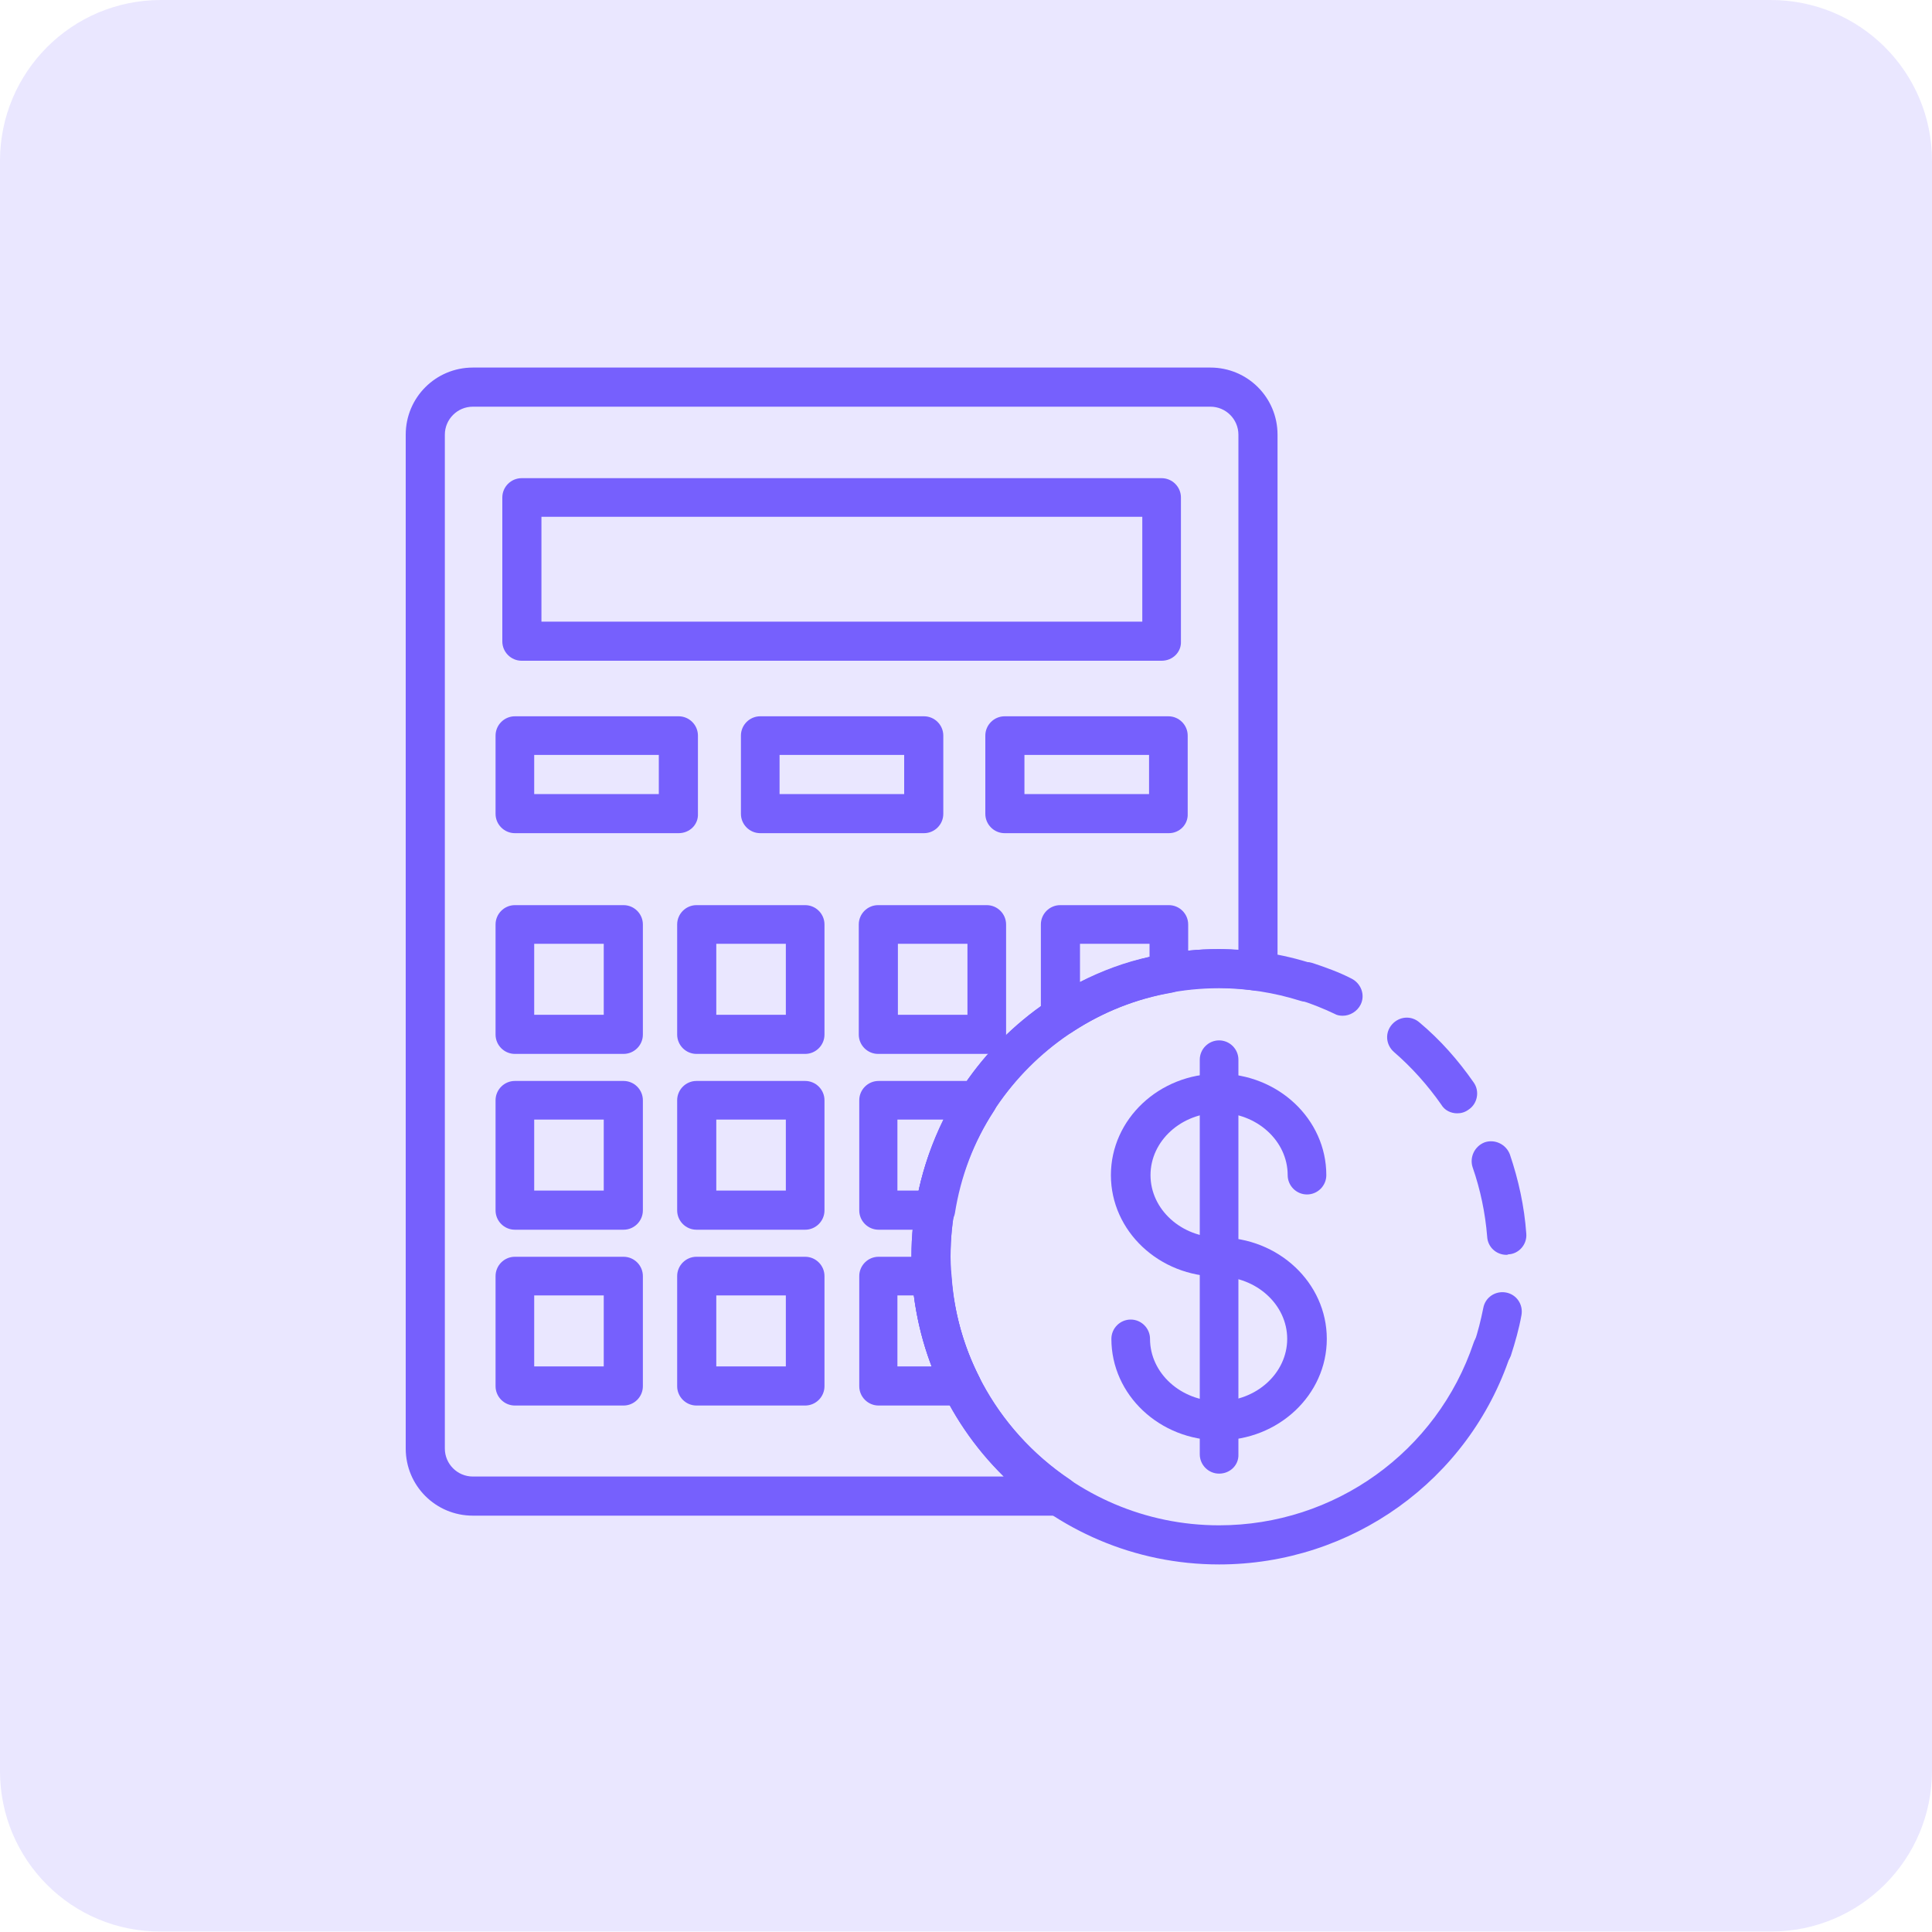 <?xml version="1.0" encoding="utf-8"?>
<!-- Generator: Adobe Illustrator 24.0.1, SVG Export Plug-In . SVG Version: 6.00 Build 0)  -->
<svg version="1.1" id="Layer_1" xmlns="http://www.w3.org/2000/svg" xmlns:xlink="http://www.w3.org/1999/xlink" x="0px" y="0px"
	 viewBox="0 0 40 40" style="enable-background:new 0 0 40 40;" xml:space="preserve">
<style type="text/css">
	.st0{opacity:0.15;fill:#7660FD;}
	.st1{fill:#7660FD;}
</style>
<path class="st0" d="M3.33,0h33.33C38.51,0,40,1.49,40,3.33v33.33c0,1.84-1.49,3.33-3.33,3.33H3.33C1.49,40,0,38.51,0,36.67V3.33
	C0,1.49,1.49,0,3.33,0z"/>
<g>
	<path class="st1" d="M24.05,13.68H10.8c-0.22,0-0.4-0.18-0.4-0.4v-2.98c0-0.22,0.18-0.4,0.4-0.4h13.25c0.22,0,0.4,0.18,0.4,0.4
		v2.98C24.46,13.5,24.28,13.68,24.05,13.68z M11.21,12.87h12.44v-2.17H11.21V12.87z"/>
	<path class="st1" d="M14.05,17.25h-3.39c-0.22,0-0.4-0.18-0.4-0.4v-1.62c0-0.22,0.18-0.4,0.4-0.4h3.39c0.22,0,0.4,0.18,0.4,0.4
		v1.62C14.46,17.07,14.28,17.25,14.05,17.25z M11.06,16.44h2.58v-0.81h-2.58V16.44z"/>
	<path class="st1" d="M19.13,17.25h-3.39c-0.22,0-0.4-0.18-0.4-0.4v-1.62c0-0.22,0.18-0.4,0.4-0.4h3.39c0.22,0,0.4,0.18,0.4,0.4
		v1.62C19.53,17.07,19.35,17.25,19.13,17.25z M16.14,16.44h2.58v-0.81h-2.58V16.44z"/>
	<path class="st1" d="M24.2,17.25H20.8c-0.22,0-0.4-0.18-0.4-0.4v-1.62c0-0.22,0.18-0.4,0.4-0.4h3.39c0.22,0,0.4,0.18,0.4,0.4v1.62
		C24.6,17.07,24.42,17.25,24.2,17.25z M21.21,16.44h2.58v-0.81h-2.58V16.44z"/>
	<path class="st1" d="M12.91,21.82h-2.25c-0.22,0-0.4-0.18-0.4-0.4v-2.28c0-0.22,0.18-0.4,0.4-0.4h2.25c0.22,0,0.4,0.18,0.4,0.4
		v2.28C13.31,21.64,13.13,21.82,12.91,21.82z M11.06,21.01h1.44v-1.47h-1.44V21.01z"/>
	<path class="st1" d="M16.67,21.82h-2.25c-0.22,0-0.4-0.18-0.4-0.4v-2.28c0-0.22,0.18-0.4,0.4-0.4h2.25c0.22,0,0.4,0.18,0.4,0.4
		v2.28C17.07,21.64,16.89,21.82,16.67,21.82z M14.83,21.01h1.44v-1.47h-1.44V21.01z"/>
	<path class="st1" d="M20.43,21.82h-2.25c-0.22,0-0.4-0.18-0.4-0.4v-2.28c0-0.22,0.18-0.4,0.4-0.4h2.25c0.22,0,0.4,0.18,0.4,0.4
		v2.28C20.84,21.64,20.66,21.82,20.43,21.82z M18.59,21.01h1.44v-1.47h-1.44V21.01z"/>
	<path class="st1" d="M12.91,25.46h-2.25c-0.22,0-0.4-0.18-0.4-0.4v-2.28c0-0.22,0.18-0.4,0.4-0.4h2.25c0.22,0,0.4,0.18,0.4,0.4
		v2.28C13.31,25.28,13.13,25.46,12.91,25.46z M11.06,24.65h1.44v-1.47h-1.44V24.65z"/>
	<path class="st1" d="M16.67,25.46h-2.25c-0.22,0-0.4-0.18-0.4-0.4v-2.28c0-0.22,0.18-0.4,0.4-0.4h2.25c0.22,0,0.4,0.18,0.4,0.4
		v2.28C17.07,25.28,16.89,25.46,16.67,25.46z M14.83,24.65h1.44v-1.47h-1.44V24.65z"/>
	<path class="st1" d="M12.91,29.1h-2.25c-0.22,0-0.4-0.18-0.4-0.4v-2.28c0-0.22,0.18-0.4,0.4-0.4h2.25c0.22,0,0.4,0.18,0.4,0.4v2.28
		C13.31,28.92,13.13,29.1,12.91,29.1z M11.06,28.29h1.44v-1.47h-1.44V28.29z"/>
	<path class="st1" d="M16.67,29.1h-2.25c-0.22,0-0.4-0.18-0.4-0.4v-2.28c0-0.22,0.18-0.4,0.4-0.4h2.25c0.22,0,0.4,0.18,0.4,0.4v2.28
		C17.07,28.92,16.89,29.1,16.67,29.1z M14.83,28.29h1.44v-1.47h-1.44V28.29z"/>
	<path class="st1" d="M21.92,31.38H9.79c-0.77,0-1.39-0.62-1.39-1.39V9c0-0.77,0.62-1.39,1.39-1.39h15.27
		c0.77,0,1.39,0.62,1.39,1.39v11.11c0,0.12-0.05,0.23-0.14,0.3c-0.09,0.08-0.2,0.11-0.32,0.1c-0.29-0.04-0.53-0.06-0.75-0.06
		c-3.07,0-5.56,2.5-5.56,5.56c0,1.86,0.92,3.58,2.47,4.62c0.15,0.1,0.21,0.28,0.16,0.45C22.25,31.26,22.1,31.38,21.92,31.38z
		 M9.79,8.42C9.47,8.42,9.21,8.68,9.21,9v20.99c0,0.32,0.26,0.58,0.58,0.58h10.99c-1.21-1.19-1.91-2.82-1.91-4.55
		c0-3.51,2.86-6.37,6.37-6.37c0.13,0,0.26,0.01,0.4,0.02V9c0-0.32-0.26-0.58-0.58-0.58H9.79z"/>
	<path class="st1" d="M21.95,21.45c-0.07,0-0.13-0.02-0.19-0.05c-0.13-0.07-0.21-0.21-0.21-0.36v-1.9c0-0.22,0.18-0.4,0.4-0.4h2.25
		c0.22,0,0.4,0.18,0.4,0.4v1.01c0,0.2-0.14,0.36-0.33,0.4c-0.76,0.13-1.46,0.41-2.09,0.83C22.11,21.42,22.03,21.45,21.95,21.45z
		 M22.36,19.54v0.79c0.45-0.23,0.93-0.41,1.44-0.52v-0.27H22.36z"/>
	<path class="st1" d="M19.36,25.46h-1.17c-0.22,0-0.4-0.18-0.4-0.4v-2.28c0-0.22,0.18-0.4,0.4-0.4h2.05c0.15,0,0.28,0.08,0.36,0.21
		c0.07,0.13,0.06,0.29-0.02,0.41c-0.42,0.64-0.69,1.36-0.81,2.12C19.73,25.32,19.56,25.46,19.36,25.46z M18.59,24.65h0.43
		c0.11-0.51,0.28-1,0.51-1.47h-0.95V24.65z"/>
	<path class="st1" d="M19.92,29.1h-1.73c-0.22,0-0.4-0.18-0.4-0.4v-2.28c0-0.22,0.18-0.4,0.4-0.4h1.11c0.21,0,0.39,0.16,0.4,0.38
		c0.05,0.75,0.24,1.46,0.58,2.12c0.06,0.13,0.06,0.27-0.02,0.39C20.19,29.03,20.06,29.1,19.92,29.1z M18.59,28.29h0.7
		c-0.18-0.47-0.3-0.96-0.37-1.47h-0.34V28.29z"/>
	<path class="st1" d="M25.24,32.39c-3.51,0-6.37-2.86-6.37-6.37c0-3.51,2.86-6.37,6.37-6.37c0.66,0,1.31,0.1,1.93,0.3
		c0.21,0.07,0.33,0.29,0.26,0.51c-0.07,0.21-0.3,0.33-0.51,0.26c-0.54-0.17-1.11-0.26-1.68-0.26c-3.07,0-5.56,2.5-5.56,5.56
		s2.5,5.56,5.56,5.56c2.39,0,4.51-1.52,5.27-3.78c0.07-0.21,0.3-0.33,0.51-0.25c0.21,0.07,0.33,0.3,0.25,0.51
		C30.41,30.65,27.98,32.39,25.24,32.39z"/>
	<path class="st1" d="M27.8,21.03c-0.06,0-0.12-0.01-0.17-0.04c-0.23-0.11-0.46-0.2-0.7-0.28c-0.21-0.07-0.33-0.29-0.26-0.51
		c0.07-0.21,0.3-0.33,0.51-0.26c0.27,0.09,0.55,0.19,0.8,0.32c0.2,0.1,0.29,0.34,0.19,0.54C28.1,20.94,27.95,21.03,27.8,21.03z"/>
	<path class="st1" d="M31.19,25.98c-0.21,0-0.39-0.16-0.4-0.38c-0.04-0.49-0.14-0.97-0.3-1.43c-0.07-0.21,0.04-0.44,0.25-0.52
		c0.21-0.07,0.44,0.04,0.52,0.25c0.18,0.53,0.3,1.08,0.34,1.64c0.02,0.22-0.15,0.42-0.37,0.43C31.21,25.98,31.2,25.98,31.19,25.98z
		 M30.17,23.05c-0.13,0-0.26-0.06-0.33-0.18c-0.28-0.4-0.61-0.77-0.98-1.09c-0.17-0.15-0.19-0.4-0.04-0.57
		c0.15-0.17,0.4-0.19,0.57-0.04c0.43,0.36,0.8,0.78,1.12,1.24c0.13,0.18,0.08,0.44-0.1,0.56C30.33,23.03,30.25,23.05,30.17,23.05z"
		/>
	<path class="st1" d="M30.9,28.34c-0.04,0-0.09-0.01-0.13-0.02c-0.21-0.07-0.33-0.3-0.25-0.51c0.08-0.24,0.14-0.48,0.19-0.73
		c0.04-0.22,0.25-0.36,0.47-0.32c0.22,0.04,0.36,0.25,0.32,0.47c-0.05,0.28-0.13,0.56-0.22,0.84C31.22,28.23,31.07,28.34,30.9,28.34
		z"/>
	<path class="st1" d="M25.24,29.82c-1.23,0-2.23-0.94-2.23-2.1c0-0.22,0.18-0.4,0.4-0.4c0.22,0,0.4,0.18,0.4,0.4
		c0,0.71,0.64,1.29,1.42,1.29c0.78,0,1.42-0.58,1.42-1.29c0-0.71-0.64-1.29-1.42-1.29c-1.23,0-2.23-0.94-2.23-2.1s1-2.1,2.23-2.1
		c1.23,0,2.23,0.94,2.23,2.1c0,0.22-0.18,0.4-0.4,0.4c-0.22,0-0.4-0.18-0.4-0.4c0-0.71-0.64-1.29-1.42-1.29
		c-0.78,0-1.42,0.58-1.42,1.29c0,0.71,0.64,1.29,1.42,1.29c1.23,0,2.23,0.94,2.23,2.1S26.47,29.82,25.24,29.82z"/>
	<path class="st1" d="M25.24,30.51c-0.22,0-0.4-0.18-0.4-0.4v-8.17c0-0.22,0.18-0.4,0.4-0.4c0.22,0,0.4,0.18,0.4,0.4v8.17
		C25.65,30.33,25.47,30.51,25.24,30.51z"/>
</g>
</svg>

